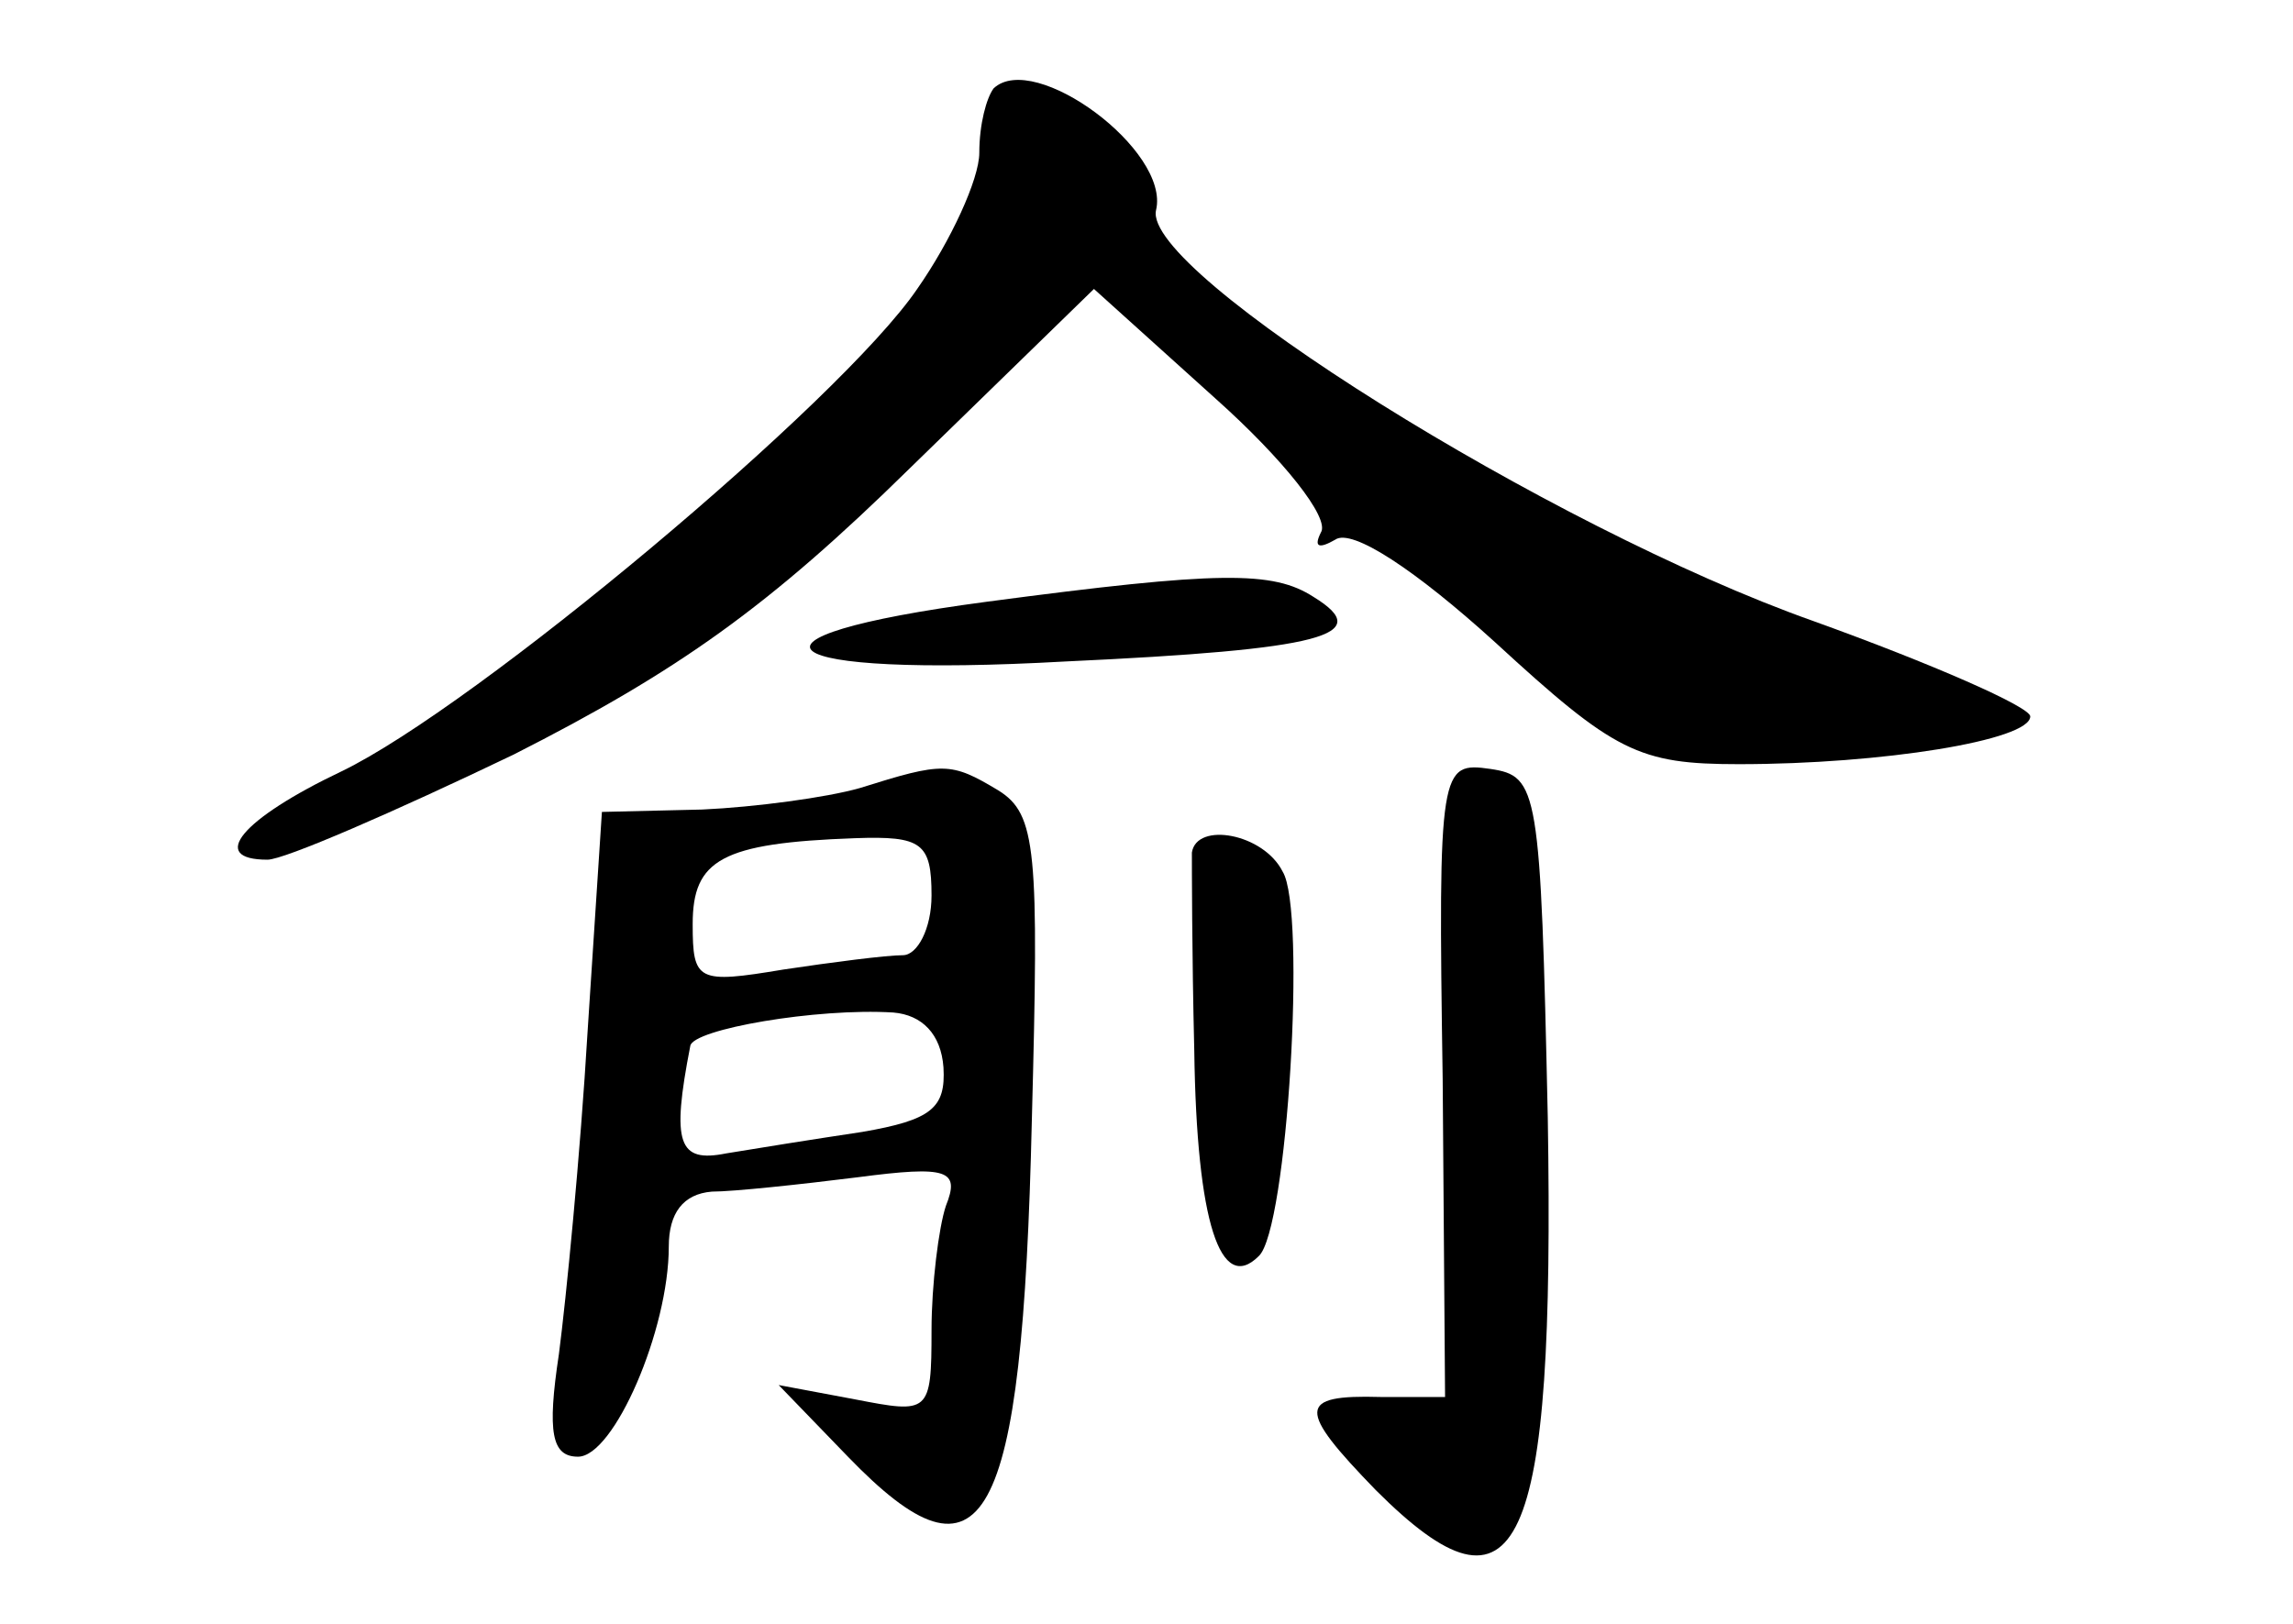 <?xml version="1.0" standalone="no"?>
<!DOCTYPE svg PUBLIC "-//W3C//DTD SVG 20010904//EN"
 "http://www.w3.org/TR/2001/REC-SVG-20010904/DTD/svg10.dtd">
<svg version="1.0" xmlns="http://www.w3.org/2000/svg"
 width="96pt" height="68pt" viewBox="0 0 96 68"
 preserveAspectRatio="xMidYMid meet">
<g transform="translate(0,68) scale(0.1,-0.1)"
fill="#000000" stroke="none">
<path d="M416 643 c-3 -4 -6 -15 -6 -27 0 -11 -12 -37 -26 -57 -32 -47 -185
-175 -241 -202 -42 -20 -56 -37 -31 -37 7 0 53 20 103 44 69 35 107 62 166
120 l77 75 51 -46 c28 -25 48 -50 44 -56 -3 -6 -1 -7 6 -3 7 5 34 -13 67 -43
50 -46 60 -51 102 -51 60 0 122 10 122 20 0 4 -41 22 -91 40 -110 39 -281 146
-275 172 6 25 -51 67 -68 51z"/>
<path d="M413 428 c-113 -15 -92 -32 33 -25 108 5 130 11 104 27 -17 11 -39
11 -137 -2z"/>
<path d="M360 350 c-14 -4 -44 -8 -66 -9 l-42 -1 -6 -92 c-3 -51 -9 -112 -12
-135 -5 -33 -3 -43 8 -43 15 0 38 53 38 88 0 14 6 22 18 23 9 0 37 3 61 6 38
5 43 3 37 -12 -3 -9 -6 -33 -6 -52 0 -35 -1 -35 -32 -29 l-32 6 29 -30 c57
-59 73 -31 77 141 3 113 2 128 -14 138 -20 12 -23 12 -58 1z m30 -45 c0 -14
-6 -25 -12 -25 -7 0 -30 -3 -50 -6 -36 -6 -38 -5 -38 19 0 27 12 34 68 36 28
1 32 -2 32 -24z m5 -72 c1 -17 -5 -22 -34 -27 -20 -3 -45 -7 -57 -9 -20 -4
-23 4 -15 45 1 7 53 16 85 14 12 -1 20 -9 21 -23z"/>
<path d="M604 228 l1 -133 -27 0 c-35 1 -35 -5 -2 -39 60 -60 75 -27 72 156
-3 138 -4 143 -24 146 -21 3 -22 1 -20 -130z"/>
<path d="M499 323 c0 -5 0 -42 1 -83 1 -72 11 -102 27 -86 12 11 20 145 10
161 -8 16 -36 21 -38 8z"/>
</g>
</svg>

